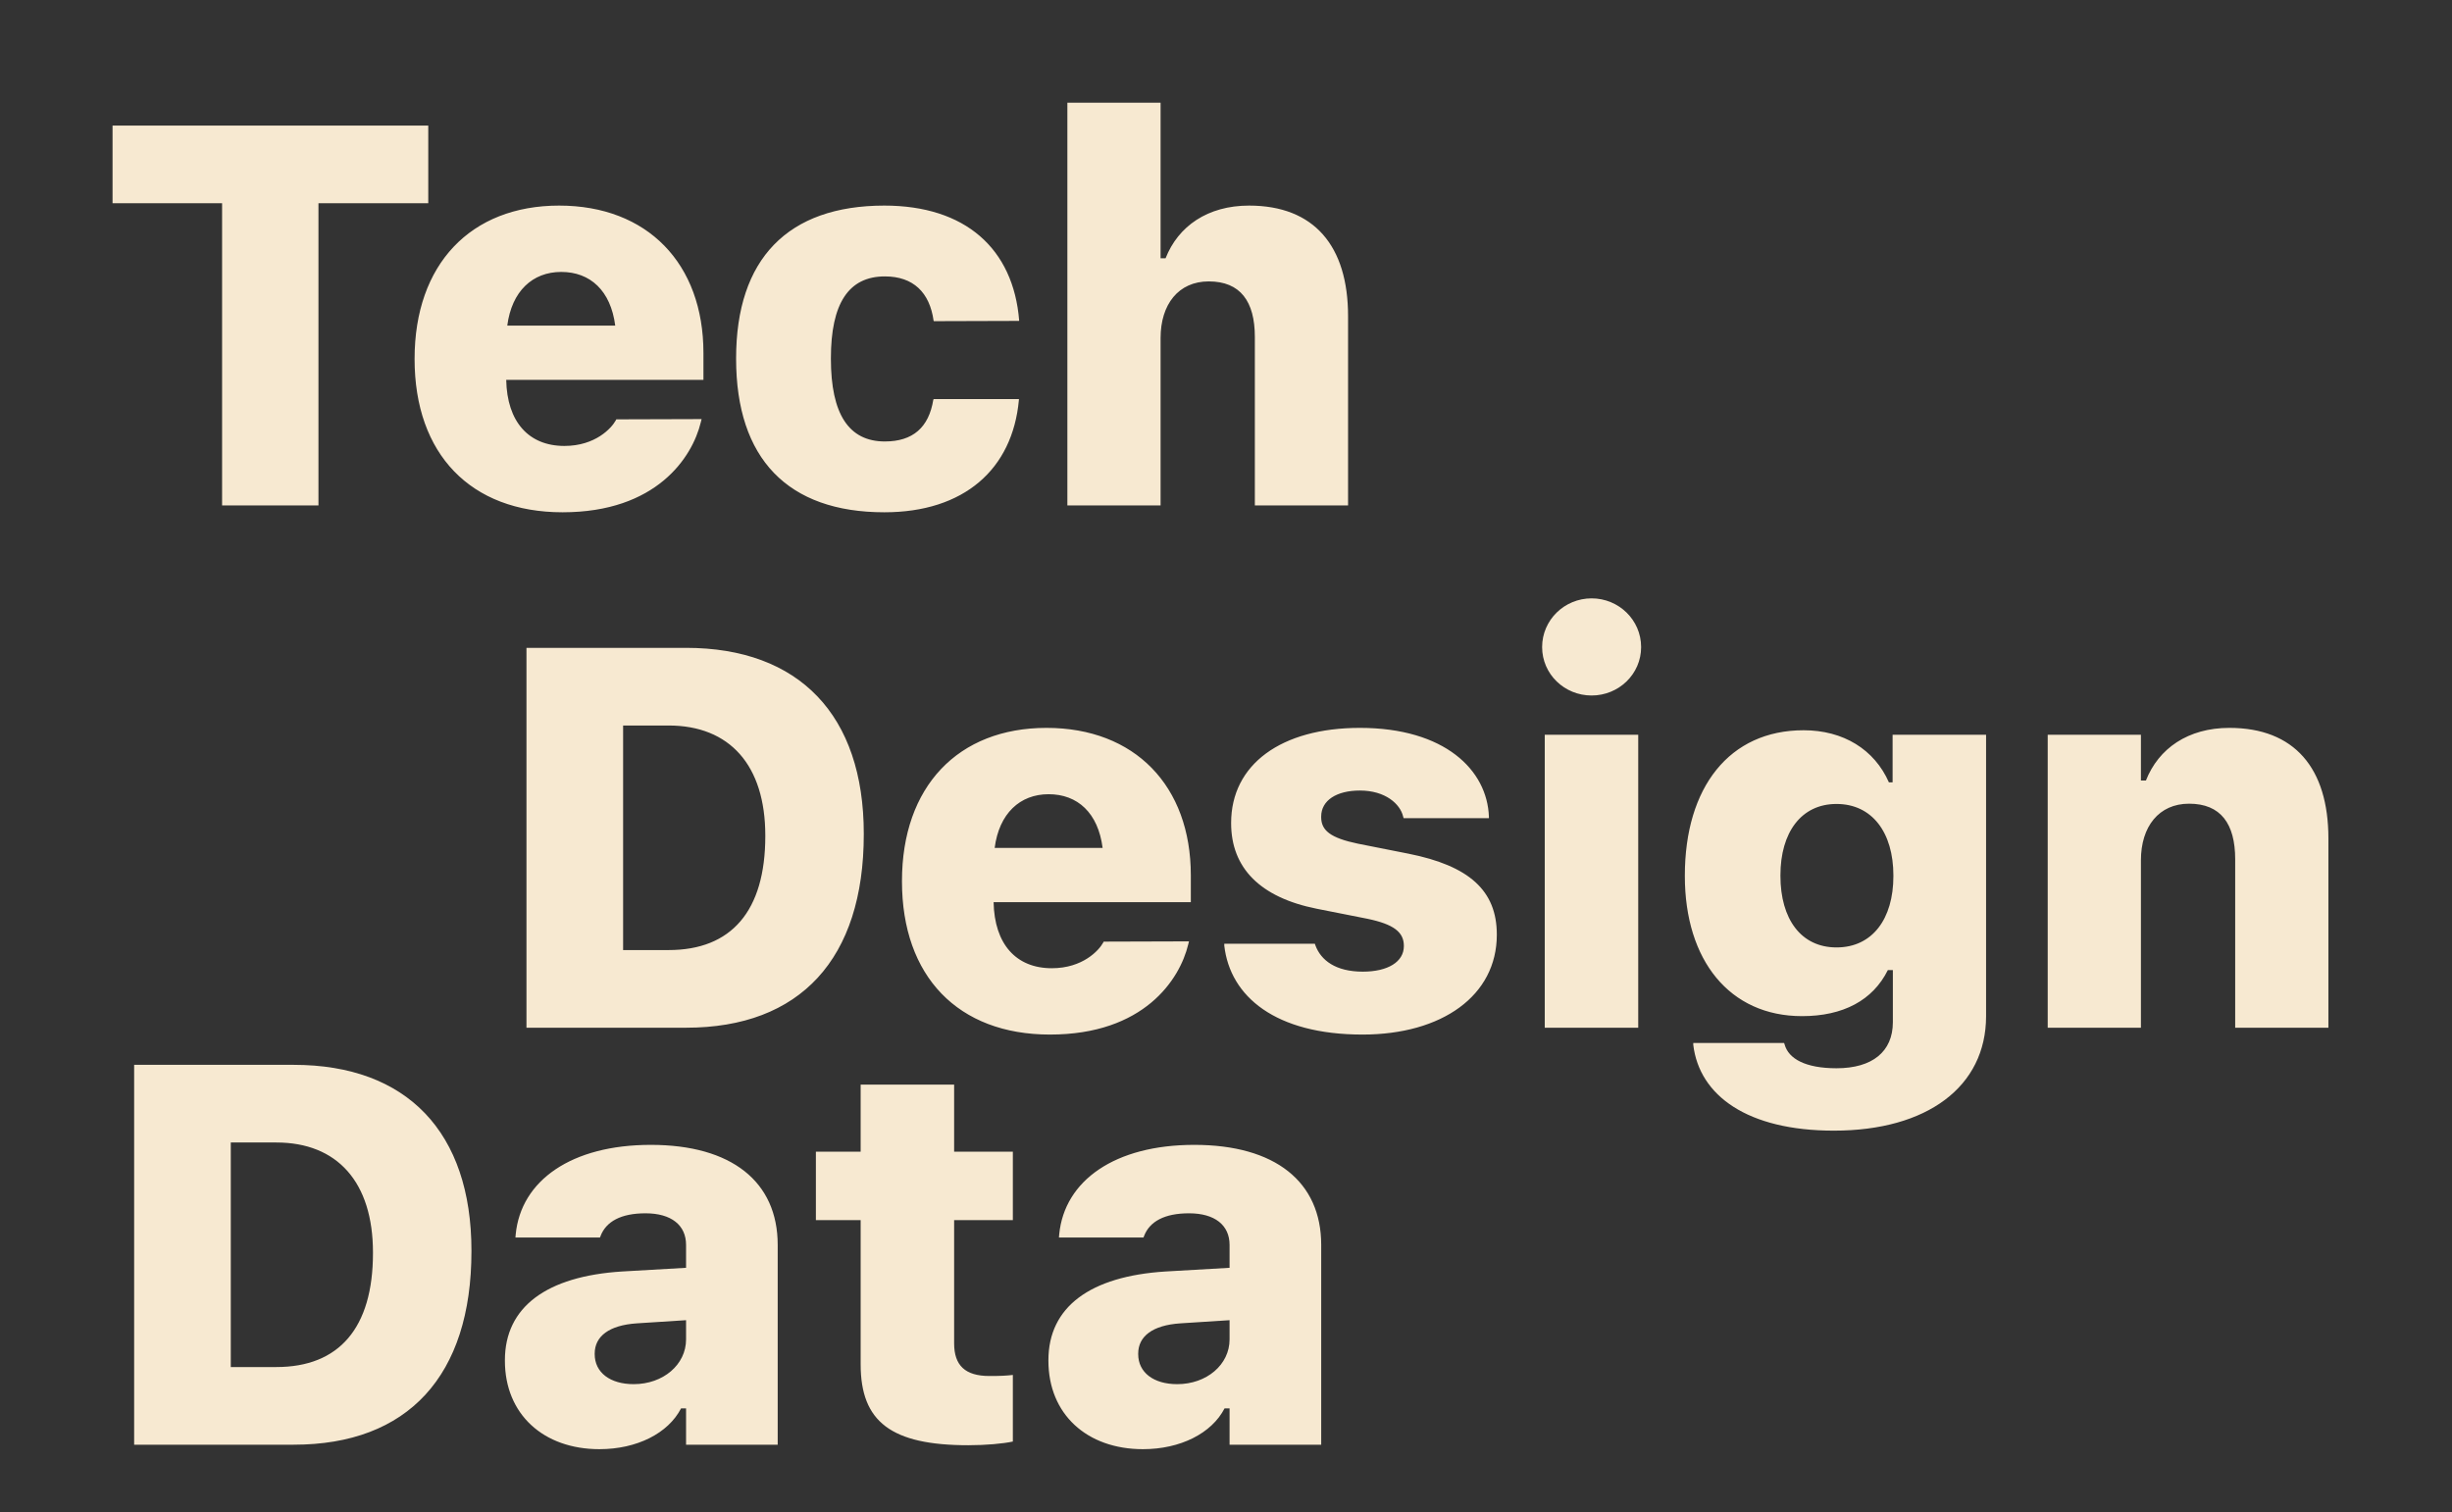 <svg width="582" height="359" viewBox="0 0 582 359" fill="none" xmlns="http://www.w3.org/2000/svg">
<rect x="0" y="0" width="582" height="359" fill="#333333" stroke="none"/>
<path d="M52.715 120V48.25H26.715V29.812H101.652V48.25H75.59V120H52.715ZM133.53 121.625C111.717 121.625 98.405 107.812 98.405 85.25V85.188C98.405 62.75 111.717 48.812 132.717 48.812C153.655 48.812 166.967 62.562 166.967 83.812V90.188H120.155C120.342 100.125 125.467 105.875 133.967 105.875C141.342 105.875 145.155 101.625 146.155 99.812L146.28 99.562L166.53 99.5L166.342 100.25C164.342 108.562 155.842 121.625 133.53 121.625ZM133.217 64.562C126.405 64.562 121.467 69.125 120.405 77.312H146.03C144.967 69 140.092 64.562 133.217 64.562ZM209.908 121.625C186.97 121.625 174.72 108.875 174.72 85.188V85.062C174.72 61.5 186.97 48.812 209.908 48.812C229.095 48.812 240.533 59 241.908 76.125L241.845 76.188L221.658 76.25L221.595 76.125C220.658 69.438 216.783 65.625 210.033 65.625C201.408 65.625 197.22 72.062 197.22 85.062V85.188C197.22 98.312 201.47 104.812 210.033 104.812C216.658 104.812 220.47 101.5 221.533 94.875L221.658 94.75H241.845V94.938C240.345 111.438 228.783 121.625 209.908 121.625ZM253.348 120V24.375H275.473V61.312H276.66C279.66 53.688 286.66 48.812 296.473 48.812C311.91 48.812 319.973 58.375 319.973 75.062V120H297.848V80C297.848 71.562 294.41 66.812 286.91 66.812C279.723 66.812 275.473 72.25 275.473 80.25V120H253.348Z" fill="#F7E9D1"/>
<path d="M124.962 244V153.812H162.837C189.712 153.812 205.025 169.812 205.025 197.938V198.062C205.025 227.625 189.962 244 162.837 244H124.962ZM147.9 225.562H158.712C173.587 225.562 181.65 216.312 181.65 198.5V198.375C181.65 181.625 173.15 172.25 158.712 172.25H147.9V225.562ZM249.215 245.625C227.402 245.625 214.09 231.812 214.09 209.25V209.188C214.09 186.75 227.402 172.812 248.402 172.812C269.34 172.812 282.652 186.562 282.652 207.812V214.188H235.84C236.027 224.125 241.152 229.875 249.652 229.875C257.027 229.875 260.84 225.625 261.84 223.812L261.965 223.562L282.215 223.5L282.027 224.25C280.027 232.562 271.527 245.625 249.215 245.625ZM248.902 188.562C242.09 188.562 237.152 193.125 236.09 201.312H261.715C260.652 193 255.777 188.562 248.902 188.562ZM323.405 245.625C302.78 245.625 291.967 236.625 290.592 224.5V224.062H312.092L312.217 224.438C313.53 228 317.03 230.688 323.467 230.688C329.405 230.688 333.217 228.375 333.217 224.625V224.562C333.217 221.312 330.842 219.438 324.53 218.125L312.53 215.75C299.092 213.062 292.217 206.062 292.217 195.438V195.375C292.217 181.5 304.092 172.812 322.78 172.812C342.905 172.812 353.03 182.812 353.405 193.938V194.25H333.155L333.03 193.812C332.342 190.938 328.905 187.688 322.78 187.688C317.28 187.688 313.592 190 313.592 193.875V194C313.592 197.125 315.717 198.938 322.342 200.312L334.342 202.688C348.717 205.562 355.28 211.438 355.28 221.875V221.938C355.28 236.375 342.28 245.625 323.405 245.625ZM377.783 165.125C371.345 165.125 366.033 160.062 366.033 153.625C366.033 147.188 371.345 142.062 377.783 142.062C384.22 142.062 389.533 147.188 389.533 153.625C389.533 160.062 384.22 165.125 377.783 165.125ZM366.658 244V174.438H388.845V244H366.658ZM435.285 268.438C414.785 268.438 403.348 260.125 401.91 248.062V247.625H423.473L423.598 248C424.535 251.375 428.535 253.625 435.91 253.625C444.41 253.625 449.285 249.688 449.285 242.688V230.312H448.098C444.535 237.5 437.473 241.25 427.723 241.25C410.535 241.25 399.91 228 399.91 208V207.875C399.91 186.938 410.473 173.375 428.098 173.375C437.535 173.375 444.91 177.938 448.348 185.75H449.223V174.438H471.41V241.25C471.41 258 457.41 268.438 435.285 268.438ZM435.91 224.938C444.41 224.938 449.41 218.188 449.41 208V207.875C449.41 197.625 444.348 190.875 435.91 190.875C427.535 190.875 422.598 197.625 422.598 207.812V207.938C422.598 218.188 427.473 224.938 435.91 224.938ZM486.038 244V174.438H508.163V185.312H509.35C512.35 177.688 519.35 172.812 529.163 172.812C544.6 172.812 552.663 182.375 552.663 199.062V244H530.538V204C530.538 195.562 527.1 190.812 519.6 190.812C512.413 190.812 508.163 196.25 508.163 204.25V244H486.038Z" fill="#F7E9D1"/>
<path d="M31.84 343V252.812H69.715C96.59 252.812 111.902 268.812 111.902 296.938V297.062C111.902 326.625 96.84 343 69.715 343H31.84ZM54.778 324.562H65.59C80.465 324.562 88.528 315.312 88.528 297.5V297.375C88.528 280.625 80.028 271.25 65.59 271.25H54.778V324.562ZM142.28 344.062C128.967 344.062 119.842 335.75 119.842 323.062V322.938C119.842 310.312 129.717 303 147.655 301.875L162.842 301V295.562C162.842 290.875 159.342 288.062 153.217 288.062C147.405 288.062 143.842 290 142.53 293.5L142.405 293.812H122.342L122.405 293.062C123.655 280.25 135.655 271.812 154.467 271.812C173.655 271.812 184.592 280.562 184.592 295.562V343H162.842V334.375H161.655C158.592 340.312 151.155 344.062 142.28 344.062ZM141.155 321.5C141.155 325.875 144.842 328.625 150.405 328.625C157.405 328.625 162.842 324 162.842 318V313.438L151.155 314.188C144.592 314.625 141.155 317.25 141.155 321.375V321.5ZM229.845 343.125C211.533 343.125 204.283 337.562 204.283 323.938V289.688H193.658V273.438H204.283V257.5H226.47V273.438H240.408V289.688H226.47V318.938C226.47 324.188 229.095 326.688 234.845 326.688C237.408 326.688 238.783 326.625 240.408 326.438V342.25C238.095 342.75 234.033 343.125 229.845 343.125ZM271.285 344.062C257.973 344.062 248.848 335.75 248.848 323.062V322.938C248.848 310.312 258.723 303 276.66 301.875L291.848 301V295.562C291.848 290.875 288.348 288.062 282.223 288.062C276.41 288.062 272.848 290 271.535 293.5L271.41 293.812H251.348L251.41 293.062C252.66 280.25 264.66 271.812 283.473 271.812C302.66 271.812 313.598 280.562 313.598 295.562V343H291.848V334.375H290.66C287.598 340.312 280.16 344.062 271.285 344.062ZM270.16 321.5C270.16 325.875 273.848 328.625 279.41 328.625C286.41 328.625 291.848 324 291.848 318V313.438L280.16 314.188C273.598 314.625 270.16 317.25 270.16 321.375V321.5Z" fill="#F7E9D1"/>
</svg>
